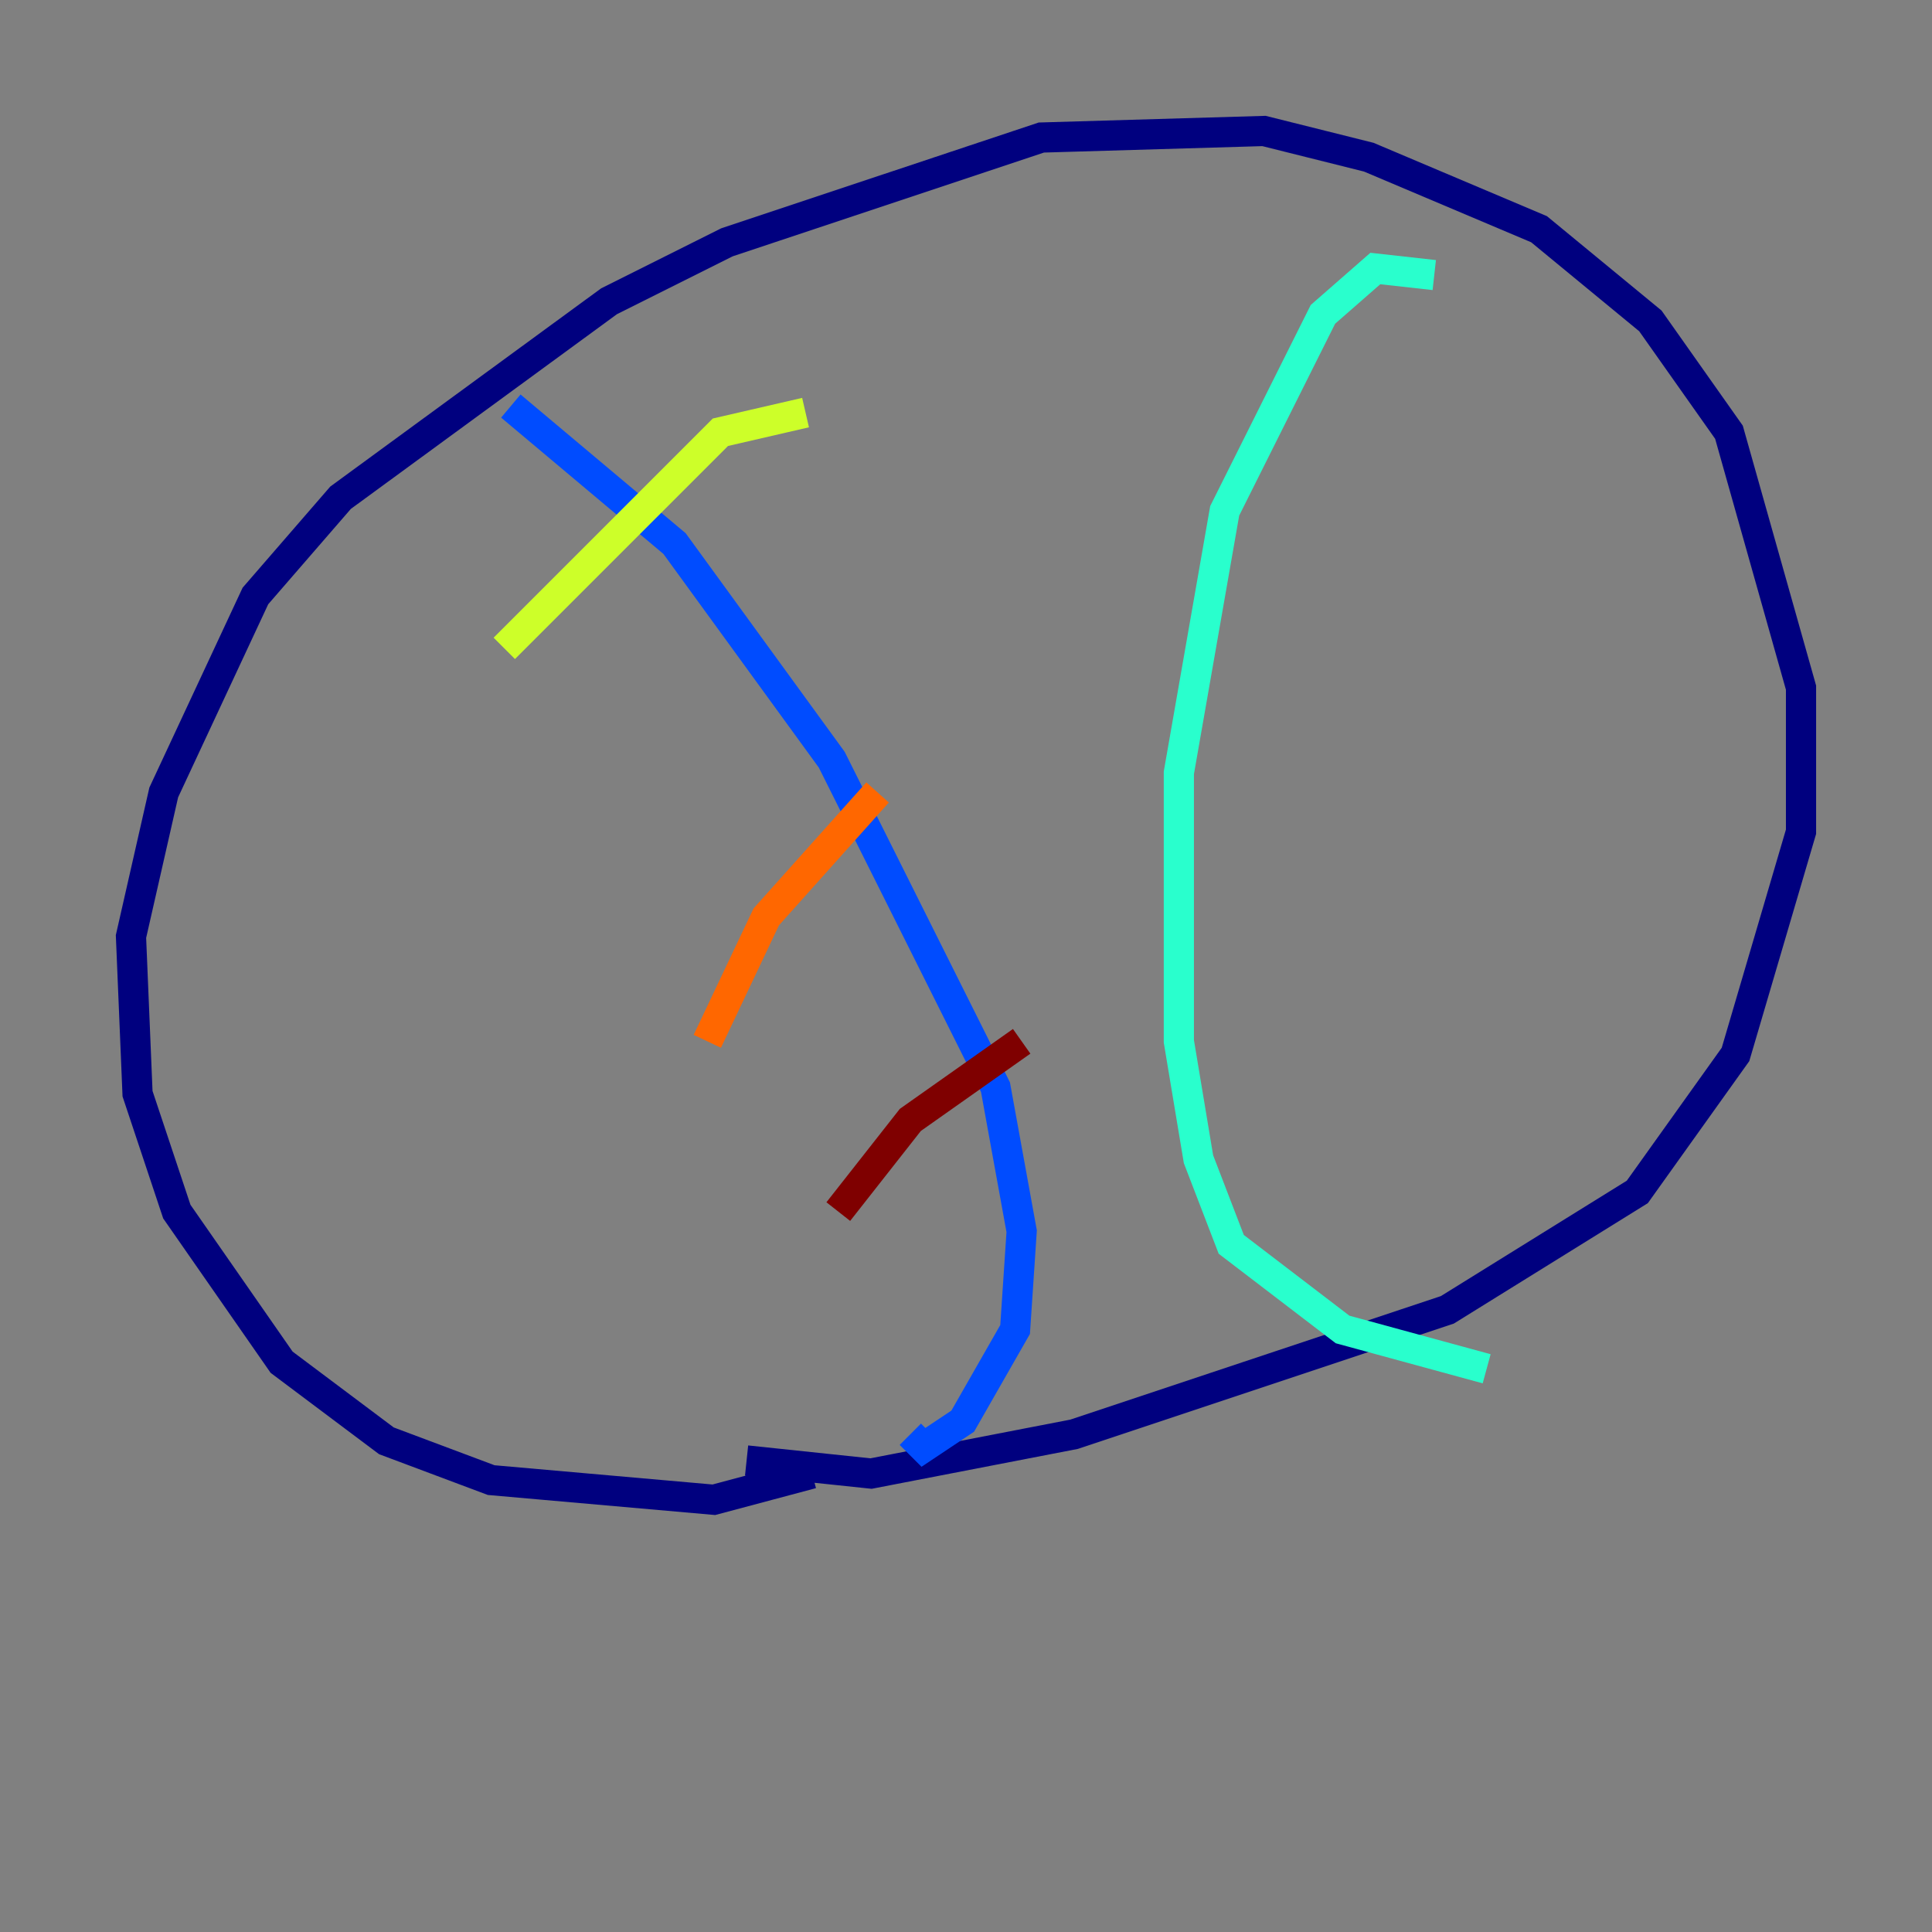 <?xml version="1.0" encoding="utf-8" ?>
<svg baseProfile="tiny" height="128" version="1.2" viewBox="0,0,128,128" width="128" xmlns="http://www.w3.org/2000/svg" xmlns:ev="http://www.w3.org/2001/xml-events" xmlns:xlink="http://www.w3.org/1999/xlink"><rect x="0" y="0" width="128" height="128" fill="#808080" stroke="none"/><defs /><polyline fill="none" points="53.803,97.627 47.295,99.363 32.542,98.061 25.6,95.458 18.658,90.251 11.715,80.271 9.112,72.461 8.678,62.047 10.848,52.502 16.922,39.485 22.563,32.976 40.352,19.959 48.163,16.054 68.99,9.112 83.742,8.678 90.685,10.414 101.966,15.186 109.342,21.261 114.549,28.637 119.322,45.559 119.322,55.105 114.983,69.858 108.475,78.969 95.891,86.78 71.159,95.024 57.709,97.627 49.464,96.759" stroke="#00007f" stroke-width="2" /><polyline fill="none" points="33.844,26.902 44.691,36.014 55.105,50.332 65.953,72.027 67.688,81.573 67.254,88.081 63.783,94.156 61.18,95.891 60.312,95.024" stroke="#004cff" stroke-width="2" /><polyline fill="none" points="95.024,18.224 91.119,17.79 87.647,20.827 81.139,33.844 78.102,51.2 78.102,68.99 79.403,76.8 81.573,82.441 88.949,88.081 98.495,90.685" stroke="#29ffcd" stroke-width="2" /><polyline fill="none" points="33.41,42.956 47.729,28.637 53.37,27.336" stroke="#cdff29" stroke-width="2" /><polyline fill="none" points="46.861,68.99 50.766,60.746 58.142,52.502" stroke="#ff6700" stroke-width="2" /><polyline fill="none" points="55.539,80.271 60.312,74.197 67.688,68.99" stroke="#7f0000" stroke-width="2" /></svg>